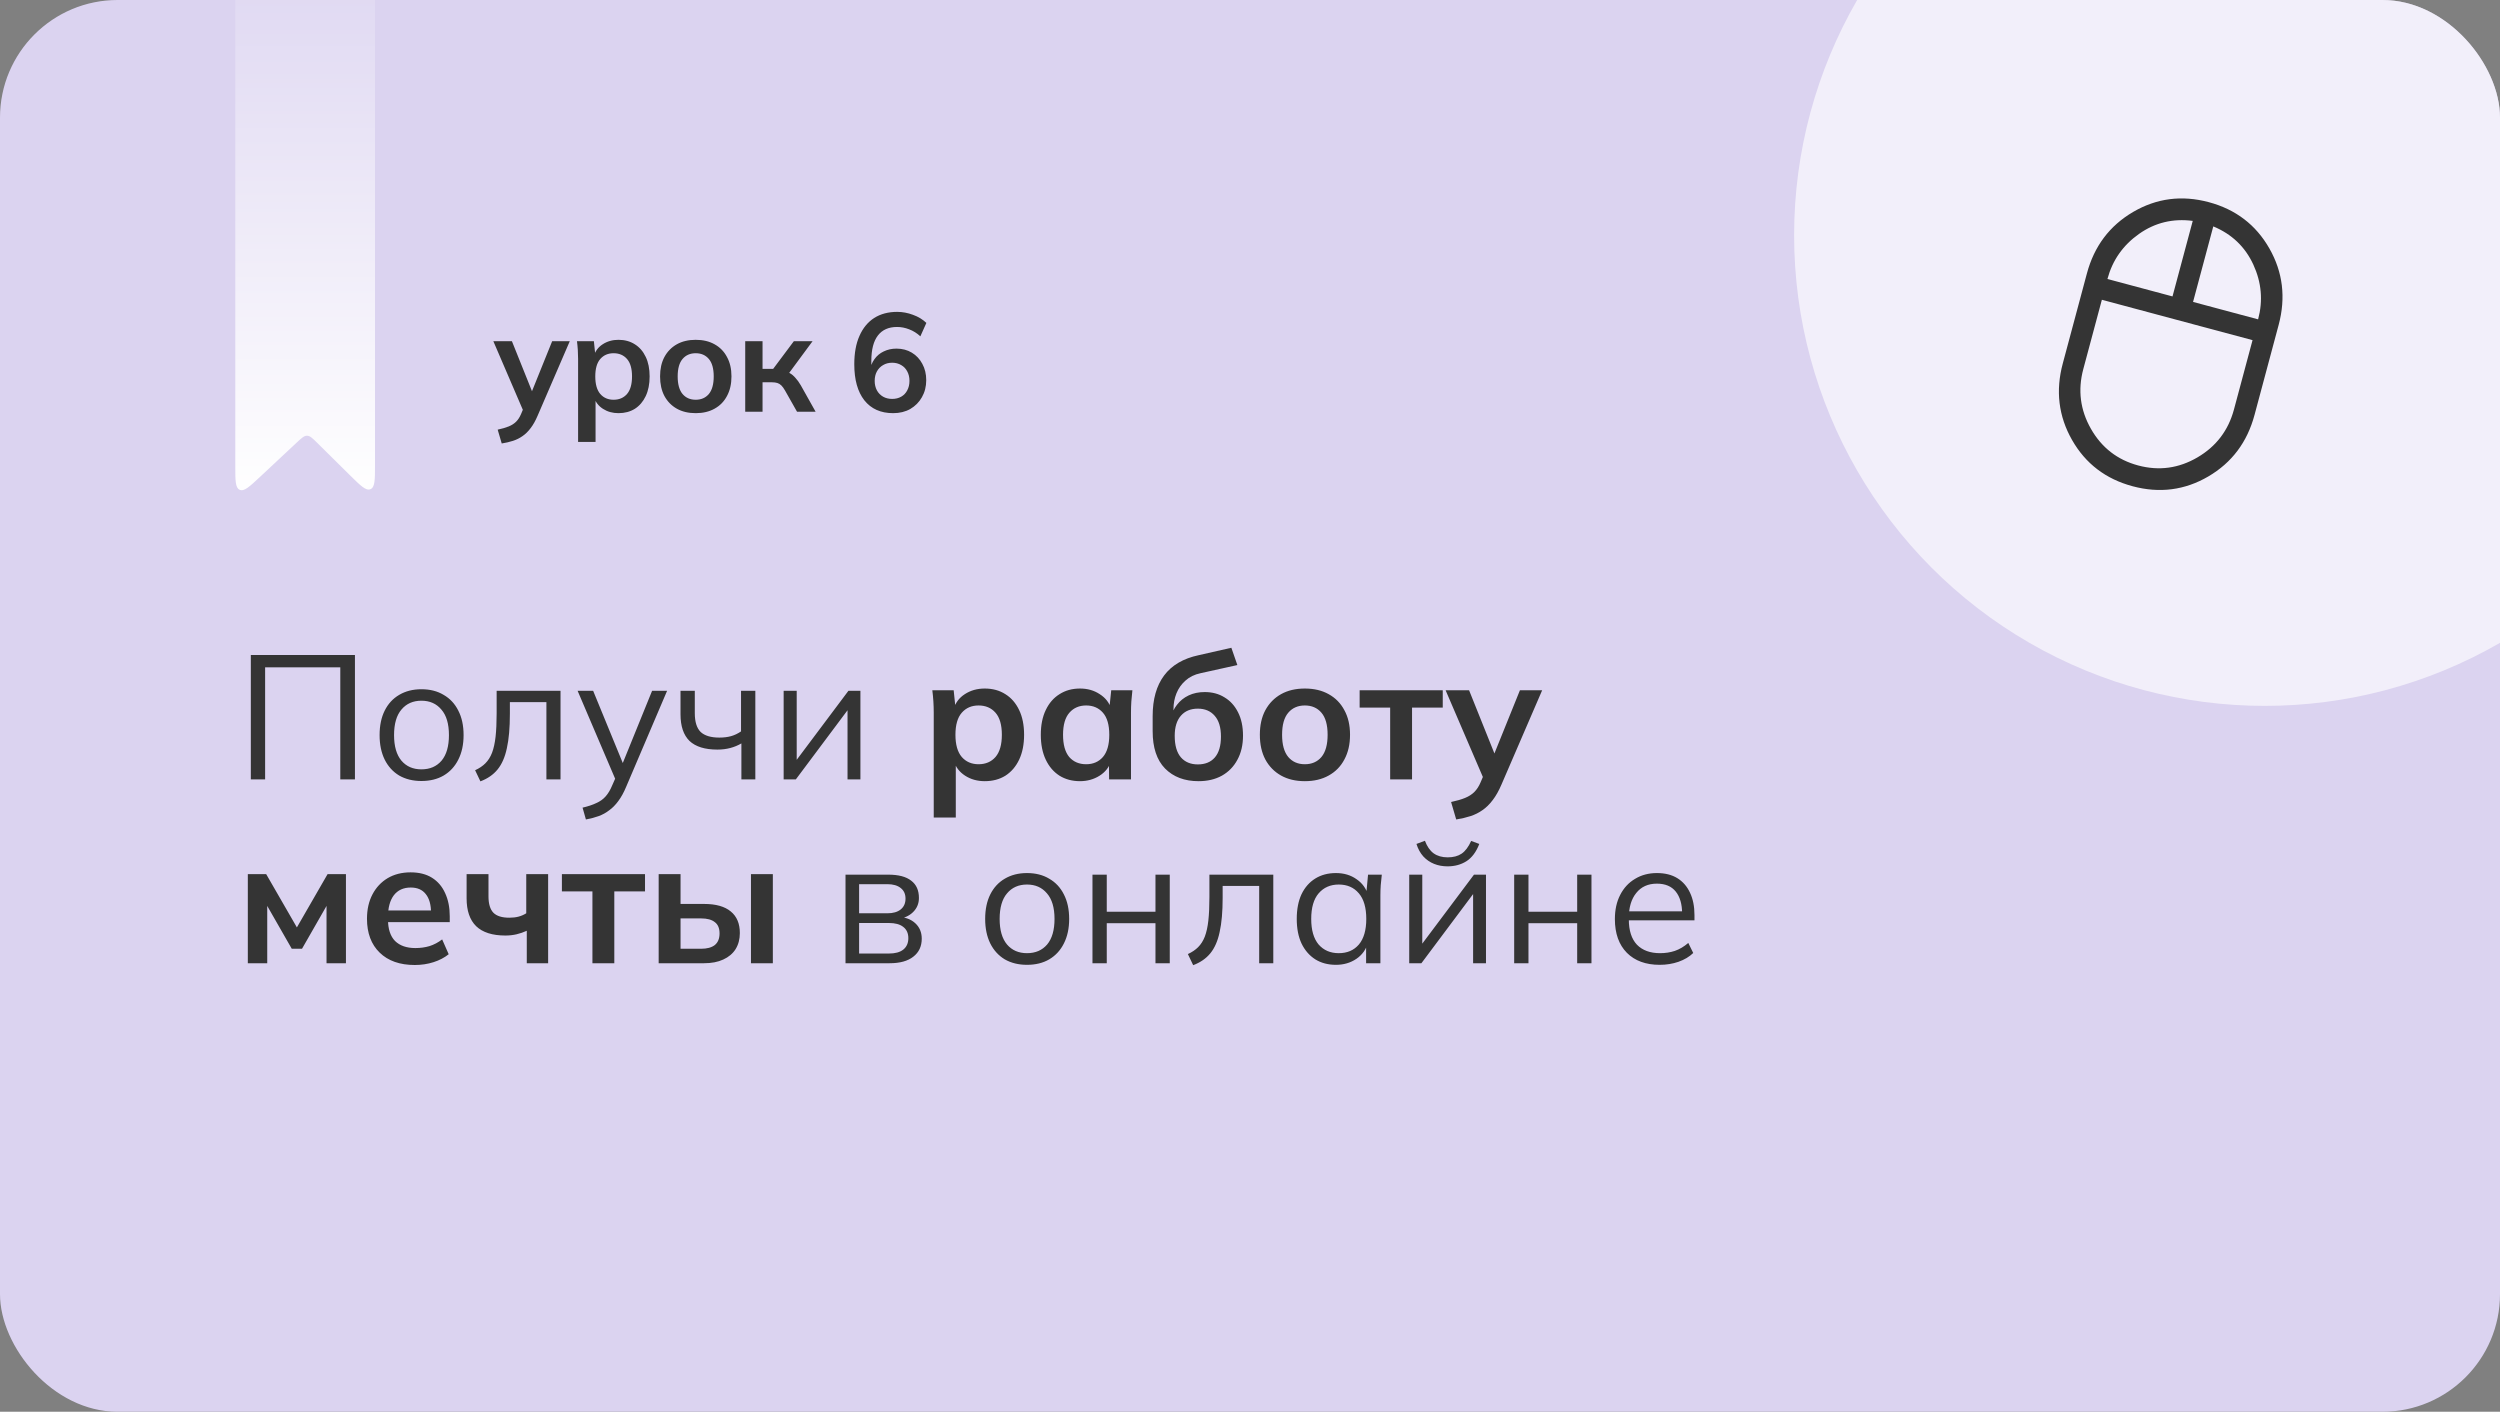 <svg width="340" height="192" viewBox="0 0 340 192" fill="none" xmlns="http://www.w3.org/2000/svg">
<rect x="0" y="0" width="340" height="192" fill="#808080" stroke="none"/>
<g clip-path="url(#clip0_102_132)">
<rect width="340" height="192" rx="16" fill="#DBD3F0"/>
<circle cx="308" cy="32" r="64" fill="white" fill-opacity="0.64"/>
<path d="M290.04 66.131C286.376 65.149 283.628 63.05 281.795 59.831C279.962 56.613 279.542 53.151 280.535 49.444L283.818 37.193C284.811 33.486 286.906 30.698 290.102 28.827C293.299 26.957 296.729 26.512 300.393 27.494C304.056 28.476 306.805 30.576 308.638 33.794C310.471 37.012 310.891 40.475 309.898 44.181L306.615 56.432C305.622 60.139 303.527 62.927 300.33 64.798C297.134 66.668 293.704 67.113 290.04 66.131ZM298.255 41.062L307.103 43.432C307.785 40.888 307.568 38.406 306.453 35.986C305.338 33.566 303.523 31.834 301.007 30.79L298.255 41.062ZM286.612 37.942L295.461 40.313L298.213 30.041C295.512 29.688 293.074 30.28 290.898 31.818C288.723 33.356 287.294 35.398 286.612 37.942ZM290.798 63.304C293.623 64.061 296.308 63.695 298.854 62.205C301.399 60.716 303.055 58.542 303.821 55.683L306.346 46.26L285.854 40.769L283.329 50.193C282.563 53.051 282.91 55.762 284.37 58.324C285.83 60.887 287.972 62.547 290.798 63.304Z" fill="#343434"/>
<path d="M68.235 60.313L67.684 58.432C68.279 58.305 68.78 58.16 69.185 57.995C69.59 57.83 69.926 57.615 70.192 57.349C70.458 57.083 70.68 56.741 70.857 56.323L71.332 55.202L71.275 56.133L67.095 46.405H69.622L72.624 53.891H72.073L75.094 46.405H77.488L73.118 56.532C72.827 57.216 72.51 57.78 72.168 58.223C71.826 58.679 71.459 59.04 71.066 59.306C70.673 59.585 70.243 59.8 69.774 59.952C69.305 60.104 68.792 60.224 68.235 60.313ZM78.621 60.104V48.799C78.621 48.406 78.609 48.007 78.583 47.602C78.558 47.197 78.52 46.798 78.469 46.405H80.768L80.977 48.419H80.768C80.958 47.748 81.357 47.216 81.965 46.823C82.586 46.418 83.302 46.215 84.112 46.215C84.961 46.215 85.702 46.418 86.335 46.823C86.969 47.216 87.463 47.786 87.817 48.533C88.172 49.268 88.349 50.154 88.349 51.193C88.349 52.232 88.172 53.125 87.817 53.872C87.463 54.619 86.969 55.196 86.335 55.601C85.702 55.994 84.961 56.19 84.112 56.19C83.314 56.19 82.611 55.994 82.003 55.601C81.395 55.208 80.99 54.683 80.787 54.024H80.996V60.104H78.621ZM83.447 54.366C84.207 54.366 84.815 54.106 85.271 53.587C85.727 53.055 85.955 52.257 85.955 51.193C85.955 50.129 85.727 49.337 85.271 48.818C84.815 48.299 84.207 48.039 83.447 48.039C82.7 48.039 82.098 48.299 81.642 48.818C81.186 49.337 80.958 50.129 80.958 51.193C80.958 52.257 81.186 53.055 81.642 53.587C82.098 54.106 82.7 54.366 83.447 54.366ZM94.615 56.19C93.627 56.19 92.772 55.987 92.05 55.582C91.328 55.177 90.764 54.6 90.359 53.853C89.966 53.106 89.77 52.219 89.77 51.193C89.77 50.167 89.966 49.287 90.359 48.552C90.764 47.805 91.328 47.228 92.05 46.823C92.772 46.418 93.627 46.215 94.615 46.215C95.603 46.215 96.458 46.418 97.18 46.823C97.915 47.228 98.478 47.805 98.871 48.552C99.276 49.287 99.479 50.167 99.479 51.193C99.479 52.219 99.276 53.106 98.871 53.853C98.478 54.6 97.915 55.177 97.18 55.582C96.458 55.987 95.603 56.19 94.615 56.19ZM94.615 54.366C95.362 54.366 95.958 54.106 96.401 53.587C96.844 53.055 97.066 52.257 97.066 51.193C97.066 50.129 96.844 49.337 96.401 48.818C95.958 48.299 95.362 48.039 94.615 48.039C93.868 48.039 93.272 48.299 92.829 48.818C92.386 49.337 92.164 50.129 92.164 51.193C92.164 52.257 92.386 53.055 92.829 53.587C93.272 54.106 93.868 54.366 94.615 54.366ZM101.35 56V46.405H103.706V50.167H105.15L107.962 46.405H110.508L106.974 51.193L106.461 50.452C106.815 50.49 107.126 50.585 107.392 50.737C107.67 50.889 107.93 51.104 108.171 51.383C108.424 51.649 108.671 51.991 108.912 52.409L110.926 56H108.399L106.765 53.112C106.6 52.821 106.435 52.593 106.271 52.428C106.106 52.263 105.922 52.149 105.72 52.086C105.517 52.023 105.27 51.991 104.979 51.991H103.706V56H101.35ZM121.465 56.19C119.781 56.19 118.476 55.607 117.551 54.442C116.639 53.277 116.183 51.643 116.183 49.54C116.183 48.02 116.418 46.734 116.886 45.683C117.355 44.619 118.02 43.808 118.881 43.251C119.755 42.694 120.8 42.415 122.016 42.415C122.738 42.415 123.454 42.548 124.163 42.814C124.873 43.067 125.481 43.435 125.987 43.916L125.17 45.74C124.702 45.309 124.195 44.993 123.65 44.79C123.106 44.575 122.555 44.467 121.997 44.467C120.857 44.467 119.99 44.853 119.394 45.626C118.799 46.399 118.501 47.551 118.501 49.084V50.509H118.273C118.375 49.863 118.59 49.312 118.919 48.856C119.249 48.387 119.673 48.033 120.192 47.792C120.712 47.539 121.288 47.412 121.921 47.412C122.707 47.412 123.403 47.596 124.011 47.963C124.619 48.33 125.094 48.837 125.436 49.483C125.791 50.129 125.968 50.87 125.968 51.706C125.968 52.567 125.772 53.34 125.379 54.024C124.999 54.695 124.474 55.227 123.802 55.62C123.131 56 122.352 56.19 121.465 56.19ZM121.332 54.252C121.801 54.252 122.213 54.151 122.567 53.948C122.922 53.745 123.194 53.46 123.384 53.093C123.587 52.713 123.688 52.282 123.688 51.801C123.688 51.307 123.587 50.876 123.384 50.509C123.194 50.142 122.922 49.857 122.567 49.654C122.213 49.439 121.801 49.331 121.332 49.331C120.864 49.331 120.452 49.439 120.097 49.654C119.743 49.857 119.464 50.142 119.261 50.509C119.059 50.876 118.957 51.307 118.957 51.801C118.957 52.282 119.059 52.713 119.261 53.093C119.464 53.46 119.743 53.745 120.097 53.948C120.452 54.151 120.864 54.252 121.332 54.252Z" fill="#343434"/>
<path d="M32 0H51V63.211C51 65.251 51 66.271 50.385 66.528C49.771 66.785 49.045 66.067 47.594 64.633L43.131 60.221C42.485 59.582 42.161 59.262 41.758 59.257C41.356 59.251 41.024 59.562 40.359 60.183L35.366 64.852C33.925 66.2 33.204 66.874 32.602 66.613C32 66.352 32 65.365 32 63.392V0Z" fill="url(#paint0_linear_102_132)"/>
<path d="M34.112 106V89.08H48.272V106H46.28V90.76H36.056V106H34.112ZM57.312 106.216C56.16 106.216 55.152 105.968 54.288 105.472C53.44 104.96 52.784 104.24 52.32 103.312C51.856 102.368 51.624 101.256 51.624 99.976C51.624 98.68 51.856 97.568 52.32 96.64C52.784 95.712 53.44 95 54.288 94.504C55.152 93.992 56.16 93.736 57.312 93.736C58.48 93.736 59.488 93.992 60.336 94.504C61.2 95 61.864 95.712 62.328 96.64C62.808 97.568 63.048 98.68 63.048 99.976C63.048 101.256 62.808 102.368 62.328 103.312C61.864 104.24 61.2 104.96 60.336 105.472C59.488 105.968 58.48 106.216 57.312 106.216ZM57.312 104.632C58.464 104.632 59.376 104.24 60.048 103.456C60.72 102.656 61.056 101.496 61.056 99.976C61.056 98.44 60.712 97.28 60.024 96.496C59.352 95.696 58.448 95.296 57.312 95.296C56.176 95.296 55.272 95.696 54.6 96.496C53.928 97.28 53.592 98.44 53.592 99.976C53.592 101.496 53.928 102.656 54.6 103.456C55.272 104.24 56.176 104.632 57.312 104.632ZM65.335 106.264L64.615 104.752C65.174 104.496 65.638 104.184 66.007 103.816C66.391 103.432 66.695 102.952 66.918 102.376C67.142 101.784 67.302 101.056 67.398 100.192C67.495 99.312 67.543 98.256 67.543 97.024V93.952H76.231V106H74.311V95.488H69.343V97.096C69.343 98.984 69.207 100.536 68.934 101.752C68.678 102.968 68.254 103.936 67.662 104.656C67.087 105.36 66.311 105.896 65.335 106.264ZM79.684 111.448L79.228 109.84C79.98 109.664 80.604 109.456 81.1 109.216C81.612 108.992 82.036 108.688 82.372 108.304C82.708 107.92 82.996 107.44 83.236 106.864L83.86 105.448L83.812 106.264L78.556 93.952H80.668L85.012 104.536H84.388L88.684 93.952H90.724L85.156 107.008C84.836 107.776 84.484 108.416 84.1 108.928C83.716 109.456 83.3 109.88 82.852 110.2C82.42 110.536 81.94 110.8 81.412 110.992C80.884 111.184 80.308 111.336 79.684 111.448ZM100.829 106V101.104C100.365 101.376 99.861 101.584 99.317 101.728C98.773 101.872 98.189 101.944 97.565 101.944C95.869 101.944 94.605 101.552 93.773 100.768C92.957 99.968 92.549 98.76 92.549 97.144V93.952H94.493V97C94.493 98.168 94.757 99.016 95.285 99.544C95.829 100.056 96.677 100.312 97.829 100.312C98.421 100.312 98.949 100.248 99.413 100.12C99.877 99.992 100.333 99.776 100.781 99.472V93.952H102.725V106H100.829ZM106.576 106V93.952H108.352V104.2H107.704L115.384 93.952H117.016V106H115.264V95.728H115.912L108.232 106H106.576ZM126.988 111.184V96.904C126.988 96.408 126.972 95.904 126.94 95.392C126.908 94.88 126.86 94.376 126.796 93.88H129.7L129.964 96.424H129.7C129.94 95.576 130.444 94.904 131.212 94.408C131.996 93.896 132.9 93.64 133.924 93.64C134.996 93.64 135.932 93.896 136.732 94.408C137.532 94.904 138.156 95.624 138.604 96.568C139.052 97.496 139.276 98.616 139.276 99.928C139.276 101.24 139.052 102.368 138.604 103.312C138.156 104.256 137.532 104.984 136.732 105.496C135.932 105.992 134.996 106.24 133.924 106.24C132.916 106.24 132.028 105.992 131.26 105.496C130.492 105 129.98 104.336 129.724 103.504H129.988V111.184H126.988ZM133.084 103.936C134.044 103.936 134.812 103.608 135.388 102.952C135.964 102.28 136.252 101.272 136.252 99.928C136.252 98.584 135.964 97.584 135.388 96.928C134.812 96.272 134.044 95.944 133.084 95.944C132.14 95.944 131.38 96.272 130.804 96.928C130.228 97.584 129.94 98.584 129.94 99.928C129.94 101.272 130.228 102.28 130.804 102.952C131.38 103.608 132.14 103.936 133.084 103.936ZM146.878 106.24C145.822 106.24 144.894 105.992 144.094 105.496C143.294 104.984 142.67 104.256 142.222 103.312C141.774 102.368 141.55 101.24 141.55 99.928C141.55 98.616 141.774 97.496 142.222 96.568C142.67 95.624 143.294 94.904 144.094 94.408C144.894 93.896 145.822 93.64 146.878 93.64C147.902 93.64 148.798 93.896 149.566 94.408C150.35 94.904 150.87 95.576 151.126 96.424H150.862L151.126 93.88H154.006C153.958 94.376 153.91 94.88 153.862 95.392C153.83 95.904 153.814 96.408 153.814 96.904V106H150.838L150.814 103.504H151.102C150.846 104.336 150.326 105 149.542 105.496C148.758 105.992 147.87 106.24 146.878 106.24ZM147.718 103.936C148.662 103.936 149.422 103.608 149.998 102.952C150.574 102.28 150.862 101.272 150.862 99.928C150.862 98.584 150.574 97.584 149.998 96.928C149.422 96.272 148.662 95.944 147.718 95.944C146.774 95.944 146.014 96.272 145.438 96.928C144.862 97.584 144.574 98.584 144.574 99.928C144.574 101.272 144.854 102.28 145.414 102.952C145.99 103.608 146.758 103.936 147.718 103.936ZM163.001 106.24C161.097 106.24 159.577 105.664 158.441 104.512C157.321 103.36 156.761 101.672 156.761 99.448V97.384C156.761 95.096 157.281 93.256 158.321 91.864C159.361 90.472 160.929 89.552 163.025 89.104L167.465 88.096L168.281 90.448L163.289 91.552C162.457 91.728 161.769 92.064 161.225 92.56C160.681 93.04 160.273 93.616 160.001 94.288C159.729 94.96 159.593 95.68 159.593 96.448V97.72H159.185C159.361 97 159.657 96.376 160.073 95.848C160.489 95.304 161.017 94.88 161.657 94.576C162.297 94.272 163.025 94.12 163.841 94.12C164.865 94.12 165.761 94.36 166.529 94.84C167.313 95.304 167.929 95.984 168.377 96.88C168.825 97.76 169.049 98.816 169.049 100.048C169.049 101.312 168.793 102.408 168.281 103.336C167.785 104.264 167.081 104.984 166.169 105.496C165.273 105.992 164.217 106.24 163.001 106.24ZM162.905 103.96C163.897 103.96 164.665 103.648 165.209 103.024C165.769 102.384 166.049 101.432 166.049 100.168C166.049 98.936 165.769 98 165.209 97.36C164.649 96.704 163.881 96.376 162.905 96.376C161.929 96.376 161.161 96.696 160.601 97.336C160.041 97.976 159.761 98.888 159.761 100.072C159.761 101.368 160.041 102.344 160.601 103C161.161 103.64 161.929 103.96 162.905 103.96ZM177.46 106.24C176.212 106.24 175.132 105.984 174.22 105.472C173.308 104.96 172.596 104.232 172.084 103.288C171.588 102.344 171.34 101.224 171.34 99.928C171.34 98.632 171.588 97.52 172.084 96.592C172.596 95.648 173.308 94.92 174.22 94.408C175.132 93.896 176.212 93.64 177.46 93.64C178.708 93.64 179.788 93.896 180.7 94.408C181.628 94.92 182.34 95.648 182.836 96.592C183.348 97.52 183.604 98.632 183.604 99.928C183.604 101.224 183.348 102.344 182.836 103.288C182.34 104.232 181.628 104.96 180.7 105.472C179.788 105.984 178.708 106.24 177.46 106.24ZM177.46 103.936C178.404 103.936 179.156 103.608 179.716 102.952C180.276 102.28 180.556 101.272 180.556 99.928C180.556 98.584 180.276 97.584 179.716 96.928C179.156 96.272 178.404 95.944 177.46 95.944C176.516 95.944 175.764 96.272 175.204 96.928C174.644 97.584 174.364 98.584 174.364 99.928C174.364 101.272 174.644 102.28 175.204 102.952C175.764 103.608 176.516 103.936 177.46 103.936ZM189.062 106V96.232H184.91V93.88H196.214V96.232H192.038V106H189.062ZM198.044 111.448L197.348 109.072C198.1 108.912 198.732 108.728 199.244 108.52C199.756 108.312 200.18 108.04 200.516 107.704C200.852 107.368 201.132 106.936 201.356 106.408L201.956 104.992L201.884 106.168L196.604 93.88H199.796L203.588 103.336H202.892L206.708 93.88H209.732L204.212 106.672C203.844 107.536 203.444 108.248 203.012 108.808C202.58 109.384 202.116 109.84 201.62 110.176C201.124 110.528 200.58 110.8 199.988 110.992C199.396 111.184 198.748 111.336 198.044 111.448ZM33.704 131V118.88H36.2L40.376 126.128L44.552 118.88H47.048V131H44.408V122.24H44.96L41.072 129.032H39.68L35.792 122.24H36.344V131H33.704ZM56.414 131.24C54.382 131.24 52.79 130.68 51.638 129.56C50.486 128.44 49.91 126.904 49.91 124.952C49.91 123.688 50.158 122.584 50.654 121.64C51.15 120.696 51.838 119.96 52.718 119.432C53.614 118.904 54.654 118.64 55.838 118.64C57.006 118.64 57.982 118.888 58.766 119.384C59.55 119.88 60.142 120.576 60.542 121.472C60.958 122.368 61.166 123.416 61.166 124.616V125.408H52.334V123.824H59.03L58.622 124.16C58.622 123.04 58.382 122.184 57.902 121.592C57.438 121 56.758 120.704 55.862 120.704C54.87 120.704 54.102 121.056 53.558 121.76C53.03 122.464 52.766 123.448 52.766 124.712V125.024C52.766 126.336 53.086 127.32 53.726 127.976C54.382 128.616 55.302 128.936 56.486 128.936C57.174 128.936 57.814 128.848 58.406 128.672C59.014 128.48 59.59 128.176 60.134 127.76L61.022 129.776C60.446 130.24 59.758 130.6 58.958 130.856C58.158 131.112 57.31 131.24 56.414 131.24ZM71.642 131V126.584C71.194 126.792 70.73 126.952 70.25 127.064C69.77 127.176 69.266 127.232 68.738 127.232C66.962 127.232 65.634 126.808 64.754 125.96C63.89 125.112 63.458 123.848 63.458 122.168V118.88H66.434V121.904C66.434 122.928 66.658 123.672 67.106 124.136C67.554 124.584 68.274 124.808 69.266 124.808C69.73 124.808 70.146 124.76 70.514 124.664C70.882 124.568 71.234 124.416 71.57 124.208V118.88H74.546V131H71.642ZM80.57 131V121.232H76.418V118.88H87.722V121.232H83.546V131H80.57ZM89.579 131V118.88H92.555V122.936H95.747C97.363 122.936 98.579 123.28 99.395 123.968C100.211 124.64 100.619 125.616 100.619 126.896C100.619 127.728 100.427 128.456 100.043 129.08C99.659 129.688 99.099 130.16 98.363 130.496C97.643 130.832 96.771 131 95.747 131H89.579ZM92.555 129.032H95.339C96.155 129.032 96.779 128.864 97.211 128.528C97.643 128.176 97.859 127.648 97.859 126.944C97.859 126.24 97.643 125.728 97.211 125.408C96.795 125.072 96.171 124.904 95.339 124.904H92.555V129.032ZM102.131 131V118.88H105.107V131H102.131ZM114.99 131V118.952H120.798C122.19 118.952 123.23 119.224 123.918 119.768C124.622 120.296 124.974 121.08 124.974 122.12C124.974 122.888 124.702 123.536 124.158 124.064C123.63 124.576 122.942 124.88 122.094 124.976V124.688C123.086 124.72 123.878 125.008 124.47 125.552C125.062 126.096 125.358 126.8 125.358 127.664C125.358 128.704 124.974 129.52 124.206 130.112C123.454 130.704 122.382 131 120.99 131H114.99ZM116.838 129.68H120.894C121.742 129.68 122.39 129.504 122.838 129.152C123.302 128.784 123.534 128.264 123.534 127.592C123.534 126.92 123.302 126.408 122.838 126.056C122.39 125.704 121.742 125.528 120.894 125.528H116.838V129.68ZM116.838 124.208H120.678C121.462 124.208 122.07 124.032 122.502 123.68C122.934 123.328 123.15 122.84 123.15 122.216C123.15 121.592 122.934 121.112 122.502 120.776C122.07 120.424 121.462 120.248 120.678 120.248H116.838V124.208ZM139.671 131.216C138.519 131.216 137.511 130.968 136.647 130.472C135.799 129.96 135.143 129.24 134.679 128.312C134.215 127.368 133.983 126.256 133.983 124.976C133.983 123.68 134.215 122.568 134.679 121.64C135.143 120.712 135.799 120 136.647 119.504C137.511 118.992 138.519 118.736 139.671 118.736C140.839 118.736 141.847 118.992 142.695 119.504C143.559 120 144.223 120.712 144.687 121.64C145.167 122.568 145.407 123.68 145.407 124.976C145.407 126.256 145.167 127.368 144.687 128.312C144.223 129.24 143.559 129.96 142.695 130.472C141.847 130.968 140.839 131.216 139.671 131.216ZM139.671 129.632C140.823 129.632 141.735 129.24 142.407 128.456C143.079 127.656 143.415 126.496 143.415 124.976C143.415 123.44 143.071 122.28 142.383 121.496C141.711 120.696 140.807 120.296 139.671 120.296C138.535 120.296 137.631 120.696 136.959 121.496C136.287 122.28 135.951 123.44 135.951 124.976C135.951 126.496 136.287 127.656 136.959 128.456C137.631 129.24 138.535 129.632 139.671 129.632ZM148.576 131V118.952H150.52V123.992H157.144V118.952H159.088V131H157.144V125.552H150.52V131H148.576ZM162.272 131.264L161.552 129.752C162.112 129.496 162.576 129.184 162.944 128.816C163.328 128.432 163.632 127.952 163.856 127.376C164.08 126.784 164.24 126.056 164.336 125.192C164.432 124.312 164.48 123.256 164.48 122.024V118.952H173.168V131H171.248V120.488H166.28V122.096C166.28 123.984 166.144 125.536 165.872 126.752C165.616 127.968 165.192 128.936 164.6 129.656C164.024 130.36 163.248 130.896 162.272 131.264ZM181.686 131.216C180.614 131.216 179.678 130.968 178.878 130.472C178.078 129.96 177.454 129.24 177.006 128.312C176.574 127.384 176.358 126.272 176.358 124.976C176.358 123.664 176.574 122.544 177.006 121.616C177.454 120.688 178.078 119.976 178.878 119.48C179.678 118.984 180.614 118.736 181.686 118.736C182.774 118.736 183.71 119.016 184.494 119.576C185.294 120.12 185.822 120.864 186.078 121.808H185.79L186.054 118.952H187.926C187.878 119.416 187.83 119.888 187.782 120.368C187.75 120.832 187.734 121.288 187.734 121.736V131H185.79V128.168H186.054C185.798 129.112 185.27 129.856 184.47 130.4C183.67 130.944 182.742 131.216 181.686 131.216ZM182.07 129.632C183.222 129.632 184.134 129.24 184.806 128.456C185.478 127.656 185.814 126.496 185.814 124.976C185.814 123.44 185.478 122.28 184.806 121.496C184.134 120.696 183.222 120.296 182.07 120.296C180.934 120.296 180.022 120.696 179.334 121.496C178.662 122.28 178.326 123.44 178.326 124.976C178.326 126.496 178.662 127.656 179.334 128.456C180.022 129.24 180.934 129.632 182.07 129.632ZM191.654 131V118.952H193.43V129.2H192.782L200.462 118.952H202.094V131H200.342V120.728H200.99L193.31 131H191.654ZM196.862 117.824C196.206 117.824 195.598 117.712 195.038 117.488C194.478 117.264 193.99 116.928 193.574 116.48C193.158 116.016 192.846 115.448 192.638 114.776L193.79 114.344C194.078 115.112 194.47 115.68 194.966 116.048C195.478 116.416 196.118 116.6 196.886 116.6C197.654 116.6 198.286 116.432 198.782 116.096C199.278 115.76 199.71 115.184 200.078 114.368L201.182 114.776C200.766 115.864 200.182 116.648 199.43 117.128C198.694 117.592 197.838 117.824 196.862 117.824ZM205.928 131V118.952H207.872V123.992H214.496V118.952H216.44V131H214.496V125.552H207.872V131H205.928ZM225.72 131.216C223.832 131.216 222.344 130.672 221.256 129.584C220.168 128.48 219.624 126.952 219.624 125C219.624 123.736 219.864 122.64 220.344 121.712C220.824 120.768 221.496 120.04 222.36 119.528C223.224 119 224.216 118.736 225.336 118.736C226.44 118.736 227.368 118.968 228.12 119.432C228.872 119.896 229.448 120.56 229.848 121.424C230.248 122.272 230.448 123.28 230.448 124.448V125.168H221.112V123.944H229.176L228.768 124.256C228.768 122.976 228.48 121.976 227.904 121.256C227.328 120.536 226.472 120.176 225.336 120.176C224.136 120.176 223.2 120.6 222.528 121.448C221.856 122.28 221.52 123.408 221.52 124.832V125.048C221.52 126.552 221.888 127.696 222.624 128.48C223.376 129.248 224.424 129.632 225.768 129.632C226.488 129.632 227.16 129.528 227.784 129.32C228.424 129.096 229.032 128.736 229.608 128.24L230.28 129.608C229.752 130.12 229.08 130.52 228.264 130.808C227.464 131.08 226.616 131.216 225.72 131.216Z" fill="#343434"/>
</g>
<defs>
<linearGradient id="paint0_linear_102_132" x1="41.5" y1="0" x2="41.5" y2="68" gradientUnits="userSpaceOnUse">
<stop stop-color="white" stop-opacity="0.16"/>
<stop offset="1" stop-color="white"/>
</linearGradient>
<clipPath id="clip0_102_132">
<rect width="340" height="192" rx="16" fill="white"/>
</clipPath>
</defs>
</svg>
